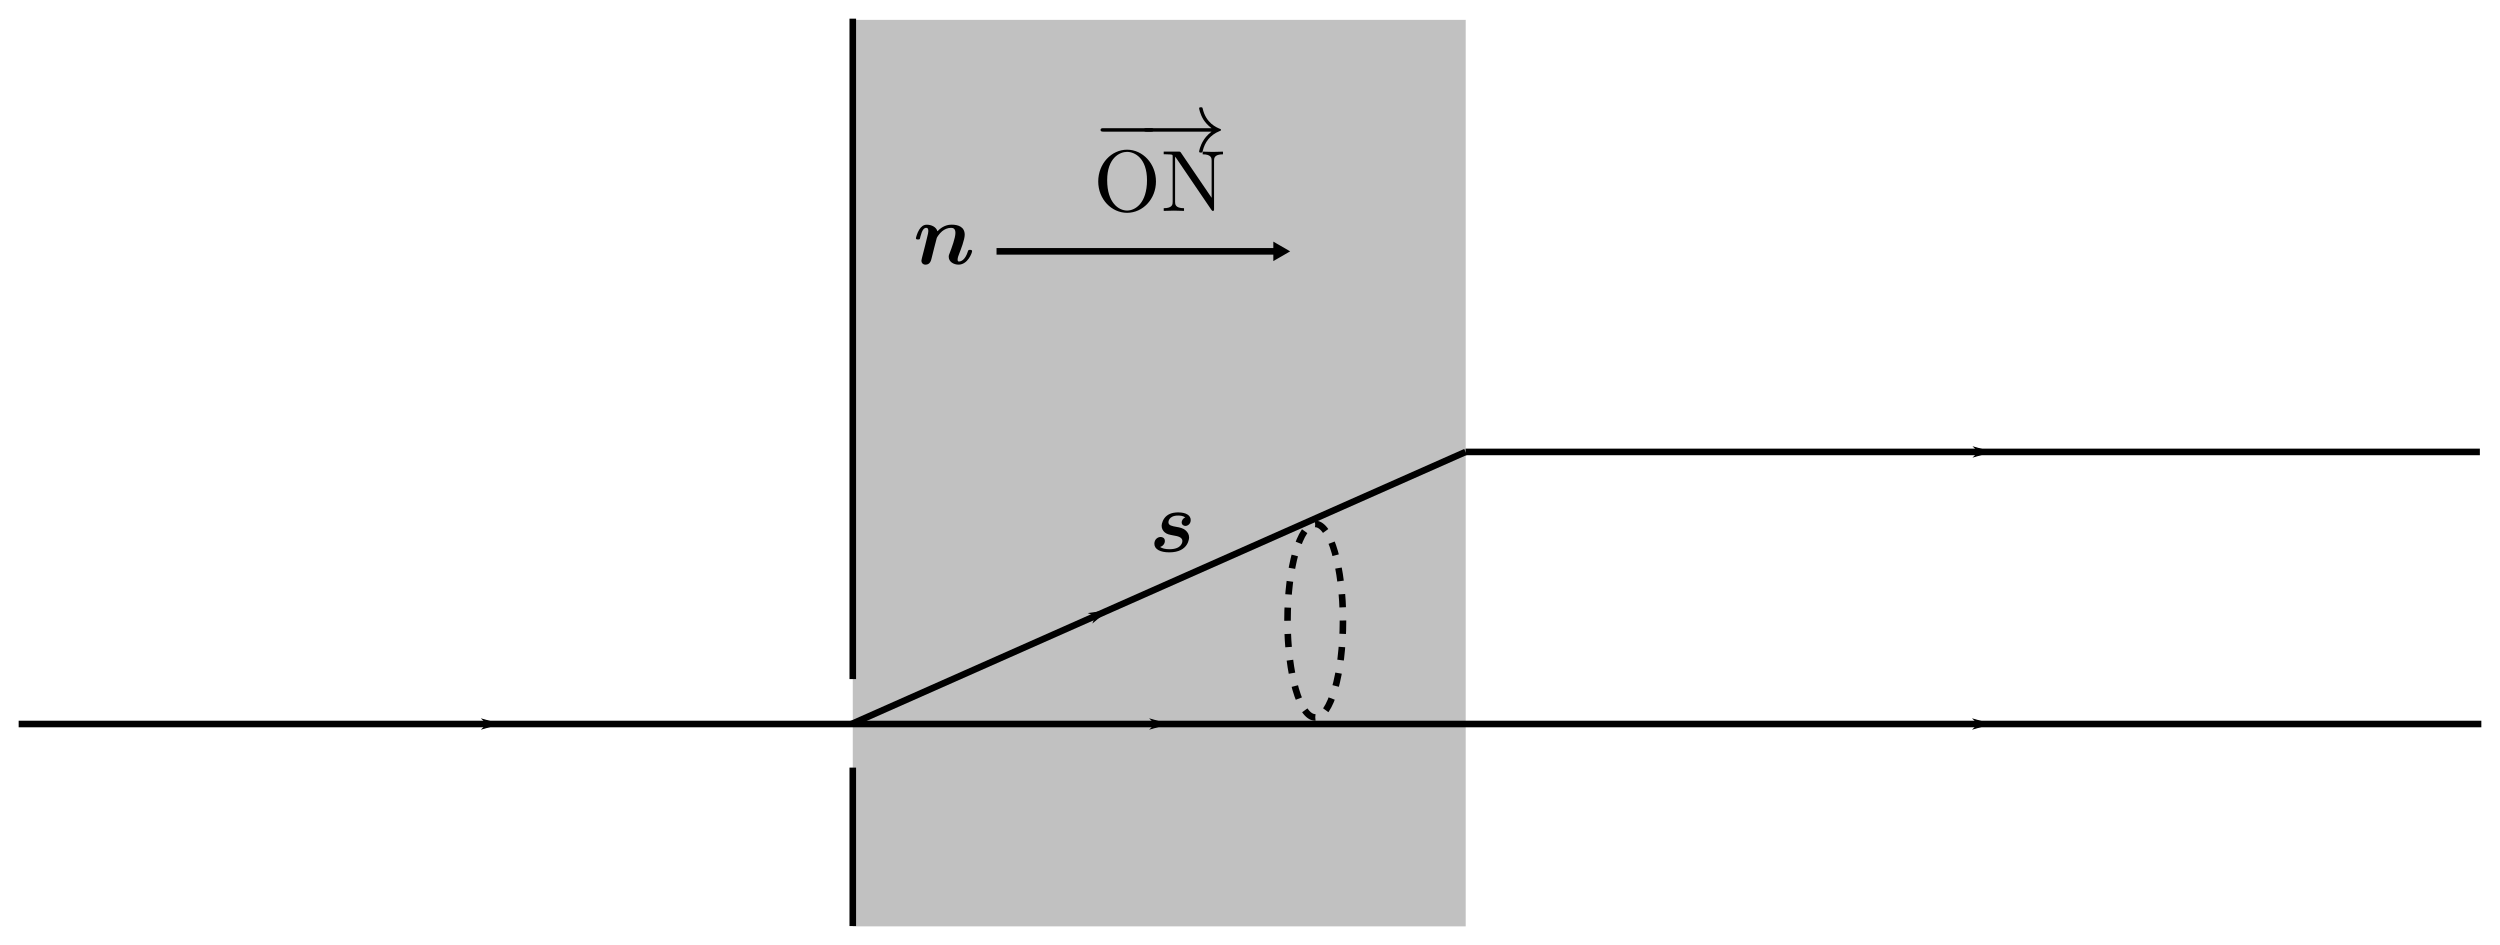 <?xml version="1.0" encoding="UTF-8" standalone="no"?>
<!-- Created with Inkscape (http://www.inkscape.org/) -->

<svg
   xmlns:dc="http://purl.org/dc/elements/1.1/"
   xmlns:cc="http://creativecommons.org/ns#"
   xmlns:rdf="http://www.w3.org/1999/02/22-rdf-syntax-ns#"
   xmlns:svg="http://www.w3.org/2000/svg"
   xmlns="http://www.w3.org/2000/svg"
   xmlns:sodipodi="http://sodipodi.sourceforge.net/DTD/sodipodi-0.dtd"
   xmlns:inkscape="http://www.inkscape.org/namespaces/inkscape"
   width="133.977mm"
   height="50.645mm"
   viewBox="0 0 133.977 50.645"
   version="1.1"
   id="svg8"
   inkscape:version="0.92.1 r15371"
   sodipodi:docname="innercornicalrefraction.svg">
  <defs
     id="defs2">
    <marker
       inkscape:stockid="TriangleOutL"
       orient="auto"
       refY="0"
       refX="0"
       id="TriangleOutL"
       style="overflow:visible"
       inkscape:isstock="true">
      <path
         id="path4668"
         d="M 5.77,0 -2.88,5 V -5 Z"
         style="fill:#000000;fill-opacity:1;fill-rule:evenodd;stroke:#000000;stroke-width:1pt;stroke-opacity:1"
         transform="scale(0.8)"
         inkscape:connector-curvature="0" />
    </marker>
    <marker
       inkscape:stockid="Tail"
       orient="auto"
       refY="0"
       refX="0"
       id="Tail"
       style="overflow:visible"
       inkscape:isstock="true">
      <g
         id="g4574"
         transform="scale(-1.2)"
         style="fill:#000000;fill-opacity:1;stroke:#000000;stroke-opacity:1">
        <path
           id="path4562"
           d="M -3.805,-3.959 0.544,0"
           style="fill:#000000;fill-opacity:1;fill-rule:evenodd;stroke:#000000;stroke-width:0.8;stroke-linecap:round;stroke-opacity:1"
           inkscape:connector-curvature="0" />
        <path
           id="path4564"
           d="M -1.287,-3.959 3.062,0"
           style="fill:#000000;fill-opacity:1;fill-rule:evenodd;stroke:#000000;stroke-width:0.8;stroke-linecap:round;stroke-opacity:1"
           inkscape:connector-curvature="0" />
        <path
           id="path4566"
           d="M 1.305,-3.959 5.654,0"
           style="fill:#000000;fill-opacity:1;fill-rule:evenodd;stroke:#000000;stroke-width:0.8;stroke-linecap:round;stroke-opacity:1"
           inkscape:connector-curvature="0" />
        <path
           id="path4568"
           d="M -3.805,4.178 0.544,0.22"
           style="fill:#000000;fill-opacity:1;fill-rule:evenodd;stroke:#000000;stroke-width:0.8;stroke-linecap:round;stroke-opacity:1"
           inkscape:connector-curvature="0" />
        <path
           id="path4570"
           d="M -1.287,4.178 3.062,0.22"
           style="fill:#000000;fill-opacity:1;fill-rule:evenodd;stroke:#000000;stroke-width:0.8;stroke-linecap:round;stroke-opacity:1"
           inkscape:connector-curvature="0" />
        <path
           id="path4572"
           d="M 1.305,4.178 5.654,0.22"
           style="fill:#000000;fill-opacity:1;fill-rule:evenodd;stroke:#000000;stroke-width:0.8;stroke-linecap:round;stroke-opacity:1"
           inkscape:connector-curvature="0" />
      </g>
    </marker>
    <marker
       inkscape:stockid="EmptyTriangleOutM"
       orient="auto"
       refY="0"
       refX="0"
       id="EmptyTriangleOutM"
       style="overflow:visible"
       inkscape:isstock="true">
      <path
         id="path4689"
         d="M 5.77,0 -2.88,5 V -5 Z"
         style="fill:#ffffff;fill-rule:evenodd;stroke:#000000;stroke-width:1pt;stroke-opacity:1"
         transform="matrix(0.4,0,0,0.4,-1.8,0)"
         inkscape:connector-curvature="0" />
    </marker>
    <marker
       inkscape:stockid="Arrow1Lend"
       orient="auto"
       refY="0"
       refX="0"
       id="marker5409"
       style="overflow:visible"
       inkscape:isstock="true">
      <path
         id="path5407"
         d="M 0,0 5,-5 -12.5,0 5,5 Z"
         style="fill:#000000;fill-opacity:1;fill-rule:evenodd;stroke:#000000;stroke-width:1pt;stroke-opacity:1"
         transform="matrix(-0.8,0,0,-0.8,-10,0)"
         inkscape:connector-curvature="0" />
    </marker>
    <marker
       inkscape:stockid="Arrow1Lend"
       orient="auto"
       refY="0"
       refX="0"
       id="marker5369"
       style="overflow:visible"
       inkscape:isstock="true">
      <path
         id="path5367"
         d="M 0,0 5,-5 -12.5,0 5,5 Z"
         style="fill:#000000;fill-opacity:1;fill-rule:evenodd;stroke:#000000;stroke-width:1pt;stroke-opacity:1"
         transform="matrix(-0.8,0,0,-0.8,-10,0)"
         inkscape:connector-curvature="0" />
    </marker>
    <marker
       inkscape:isstock="true"
       style="overflow:visible"
       id="marker4987"
       refX="0"
       refY="0"
       orient="auto"
       inkscape:stockid="Arrow1Lend"
       inkscape:collect="always">
      <path
         transform="matrix(-0.8,0,0,-0.8,-10,0)"
         style="fill:#000000;fill-opacity:1;fill-rule:evenodd;stroke:#000000;stroke-width:1pt;stroke-opacity:1"
         d="M 0,0 5,-5 -12.5,0 5,5 Z"
         id="path4985"
         inkscape:connector-curvature="0" />
    </marker>
  </defs>
  <sodipodi:namedview
     id="base"
     pagecolor="#ffffff"
     bordercolor="#666666"
     borderopacity="1.0"
     inkscape:pageopacity="0.0"
     inkscape:pageshadow="2"
     inkscape:zoom="1.979899"
     inkscape:cx="243.25251"
     inkscape:cy="111.18357"
     inkscape:document-units="mm"
     inkscape:current-layer="layer1"
     showgrid="false"
     inkscape:snap-midpoints="false"
     fit-margin-left="1"
     fit-margin-bottom="1"
     fit-margin-right="1"
     fit-margin-top="1"
     inkscape:window-width="1920"
     inkscape:window-height="1027"
     inkscape:window-x="-8"
     inkscape:window-y="-8"
     inkscape:window-maximized="1" />
  <g
     inkscape:label="レイヤー 1"
     inkscape:groupmode="layer"
     id="layer1"
     transform="translate(-47.042,-62.225)">
    <rect
       style="opacity:1;fill:#000000;fill-opacity:0.244;stroke:none;stroke-width:0.353;stroke-miterlimit:4;stroke-dasharray:none;stroke-dashoffset:0;stroke-opacity:1"
       id="rect7483"
       width="32.847"
       height="48.58"
       x="92.743"
       y="63.29"
       rx="9.2273694e-016" />
    <path
       style="fill:none;stroke:#000000;stroke-width:0.353;stroke-linecap:butt;stroke-linejoin:miter;stroke-miterlimit:4;stroke-dasharray:none;stroke-opacity:1"
       d="M 92.743,63.225 V 98.617"
       id="path4498"
       inkscape:connector-curvature="0" />
    <path
       inkscape:connector-curvature="0"
       id="path4500"
       d="m 92.743,103.362 v 8.491"
       style="fill:none;stroke:#000000;stroke-width:0.353;stroke-linecap:butt;stroke-linejoin:miter;stroke-miterlimit:4;stroke-dasharray:none;stroke-opacity:1" />
    <path
       style="fill:none;stroke:#000000;stroke-width:0.353;stroke-linecap:butt;stroke-linejoin:miter;stroke-miterlimit:4;stroke-dasharray:none;stroke-opacity:1;marker-end:url(#TriangleOutL)"
       d="m 100.447,75.695 h 15.134"
       id="path4524"
       inkscape:connector-curvature="0" />
    <path
       style="fill:none;stroke:#000000;stroke-width:0.353;stroke-linecap:butt;stroke-linejoin:miter;stroke-miterlimit:4;stroke-dasharray:none;stroke-opacity:1;marker-mid:url(#marker4987)"
       d="m 48.042,101.025 h 25.725 35.814 44.099 26.339"
       id="path4942"
       inkscape:connector-curvature="0"
       sodipodi:nodetypes="ccccc" />
    <path
       style="fill:none;stroke:#000000;stroke-width:0.353;stroke-linecap:butt;stroke-linejoin:miter;stroke-miterlimit:4;stroke-dasharray:none;stroke-opacity:1;marker-mid:url(#marker5409)"
       d="m 92.676,101.026 13.656,-6.052 19.251,-8.53"
       id="path4955"
       inkscape:connector-curvature="0"
       sodipodi:nodetypes="ccc" />
    <path
       style="fill:none;stroke:#000000;stroke-width:0.353;stroke-linecap:butt;stroke-linejoin:miter;stroke-miterlimit:4;stroke-dasharray:none;stroke-opacity:1;marker-mid:url(#marker5369)"
       d="m 125.583,86.444 h 28.124 26.233"
       id="path4966"
       inkscape:connector-curvature="0"
       sodipodi:nodetypes="ccc" />
    <ellipse
       style="opacity:1;fill:none;fill-opacity:1;stroke:#000000;stroke-width:0.353;stroke-miterlimit:4;stroke-dasharray:0.706, 0.706;stroke-dashoffset:0;stroke-opacity:1"
       id="path7481"
       cx="117.527"
       cy="95.488"
       rx="1.486"
       ry="5.185" />
    <g
       id="g4717"
       transform="translate(-30.619,2.883)">
      <path
         d="m 139.321,66.397 c 0.079,0 0.163,0 0.163,-0.093 0,-0.093 -0.084,-0.093 -0.163,-0.093 h -2.517 c -0.079,0 -0.163,0 -0.163,0.093 0,0.093 0.084,0.093 0.163,0.093 h 2.517"
         style="fill:#000000;fill-opacity:1;fill-rule:nonzero;stroke:none;stroke-width:0.001"
         id="path4594"
         inkscape:connector-curvature="0" />
      <path
         d="m 142.589,66.397 c -0.256,0.195 -0.381,0.386 -0.419,0.447 -0.209,0.321 -0.247,0.614 -0.247,0.619 0,0.056 0.056,0.056 0.093,0.056 0.079,0 0.084,-0.009 0.102,-0.093 0.107,-0.456 0.381,-0.847 0.907,-1.061 0.056,-0.019 0.07,-0.028 0.07,-0.061 0,-0.033 -0.028,-0.046 -0.037,-0.051 -0.205,-0.079 -0.768,-0.312 -0.944,-1.093 -0.014,-0.056 -0.019,-0.07 -0.098,-0.07 -0.037,0 -0.093,0 -0.093,0.056 0,0.009 0.042,0.302 0.237,0.614 0.093,0.14 0.228,0.302 0.428,0.451 h -3.457 c -0.084,0 -0.167,0 -0.167,0.093 0,0.093 0.084,0.093 0.167,0.093 h 3.457"
         style="fill:#000000;fill-opacity:1;fill-rule:nonzero;stroke:none;stroke-width:0.001"
         id="path4596"
         inkscape:connector-curvature="0" />
      <path
         d="m 139.61,69.067 c 0,-0.949 -0.703,-1.703 -1.549,-1.703 -0.833,0 -1.545,0.744 -1.545,1.703 0,0.954 0.716,1.68 1.545,1.68 0.847,0 1.549,-0.74 1.549,-1.68 z m -1.545,1.559 c -0.447,0 -1.07,-0.409 -1.07,-1.624 0,-1.205 0.679,-1.521 1.065,-1.521 0.405,0 1.07,0.33 1.07,1.521 0,1.233 -0.637,1.624 -1.065,1.624"
         style="fill:#000000;fill-opacity:1;fill-rule:nonzero;stroke:none;stroke-width:0.001"
         id="path4598"
         inkscape:connector-curvature="0" />
      <path
         d="m 140.951,67.527 c -0.042,-0.056 -0.046,-0.06 -0.135,-0.06 h -0.791 v 0.144 h 0.135 c 0.07,0 0.163,0.005 0.233,0.009 0.107,0.014 0.112,0.019 0.112,0.107 v 2.429 c 0,0.126 0,0.344 -0.479,0.344 v 0.144 c 0.163,-0.005 0.391,-0.014 0.544,-0.014 0.154,0 0.382,0.009 0.544,0.014 V 70.5 c -0.479,0 -0.479,-0.219 -0.479,-0.344 v -2.419 c 0.023,0.023 0.028,0.028 0.046,0.056 l 1.898,2.792 c 0.042,0.056 0.046,0.06 0.079,0.06 0.065,0 0.065,-0.033 0.065,-0.121 v -2.568 c 0,-0.126 0,-0.344 0.479,-0.344 v -0.144 c -0.163,0.004 -0.391,0.014 -0.544,0.014 -0.154,0 -0.382,-0.009 -0.544,-0.014 v 0.144 c 0.479,0 0.479,0.219 0.479,0.344 v 1.986 l -1.642,-2.415"
         style="fill:#000000;fill-opacity:1;fill-rule:nonzero;stroke:none;stroke-width:0.001"
         id="path4600"
         inkscape:connector-curvature="0" />
    </g>
    <path
       inkscape:connector-curvature="0"
       id="path4616"
       style="fill:#000000;fill-opacity:1;fill-rule:nonzero;stroke:none;stroke-width:0.001"
       d="m 110.564,89.954 c -0.154,0.06 -0.195,0.2 -0.195,0.265 0,0.121 0.098,0.191 0.2,0.191 0.112,0 0.284,-0.093 0.284,-0.316 0,-0.247 -0.247,-0.409 -0.665,-0.409 -0.135,0 -0.395,0.009 -0.609,0.172 -0.209,0.158 -0.284,0.428 -0.284,0.544 0,0.14 0.065,0.27 0.167,0.354 0.13,0.102 0.209,0.116 0.526,0.177 0.14,0.023 0.419,0.074 0.419,0.284 0,0.019 0,0.442 -0.693,0.442 -0.228,0 -0.4,-0.046 -0.502,-0.121 0.158,-0.047 0.256,-0.181 0.256,-0.321 0,-0.167 -0.135,-0.214 -0.228,-0.214 -0.158,0 -0.335,0.13 -0.335,0.363 0,0.302 0.326,0.461 0.8,0.461 1.061,0 1.061,-0.796 1.061,-0.8 0,-0.158 -0.079,-0.284 -0.186,-0.377 -0.144,-0.126 -0.321,-0.158 -0.484,-0.186 -0.256,-0.047 -0.437,-0.079 -0.437,-0.251 0,-0.009 0,-0.358 0.521,-0.358 0.093,0 0.261,0.009 0.386,0.102" />
    <path
       inkscape:connector-curvature="0"
       id="path4618"
       style="fill:#000000;fill-opacity:1;fill-rule:nonzero;stroke:none;stroke-width:0.001"
       d="m 97.281,74.621 c -0.065,-0.233 -0.321,-0.354 -0.572,-0.354 -0.172,0 -0.302,0.098 -0.405,0.265 -0.116,0.186 -0.177,0.437 -0.177,0.461 0,0.065 0.07,0.065 0.112,0.065 0.051,0 0.07,0 0.093,-0.023 0.009,-0.009 0.009,-0.019 0.037,-0.135 0.093,-0.363 0.195,-0.465 0.316,-0.465 0.07,0 0.107,0.047 0.107,0.172 0,0.079 -0.019,0.154 -0.065,0.34 -0.033,0.13 -0.079,0.316 -0.102,0.419 l -0.167,0.651 c -0.014,0.065 -0.037,0.154 -0.037,0.186 0,0.098 0.074,0.205 0.219,0.205 0.242,0 0.298,-0.214 0.33,-0.354 0.046,-0.172 0.084,-0.321 0.13,-0.521 0.019,-0.06 0.135,-0.54 0.144,-0.554 0.005,-0.028 0.135,-0.237 0.288,-0.363 0.13,-0.102 0.284,-0.181 0.479,-0.181 0.121,0 0.233,0.047 0.233,0.274 0,0.265 -0.205,0.81 -0.293,1.042 -0.051,0.126 -0.065,0.158 -0.065,0.237 0,0.27 0.27,0.419 0.526,0.419 0.493,0 0.726,-0.633 0.726,-0.726 0,-0.065 -0.07,-0.065 -0.112,-0.065 -0.056,0 -0.088,0 -0.107,0.06 -0.154,0.516 -0.405,0.563 -0.479,0.563 -0.033,0 -0.079,0 -0.079,-0.098 0,-0.107 0.046,-0.223 0.093,-0.34 0.074,-0.191 0.288,-0.735 0.288,-0.996 0,-0.428 -0.358,-0.54 -0.693,-0.54 -0.098,0 -0.437,0 -0.768,0.354" />
  </g>
</svg>
